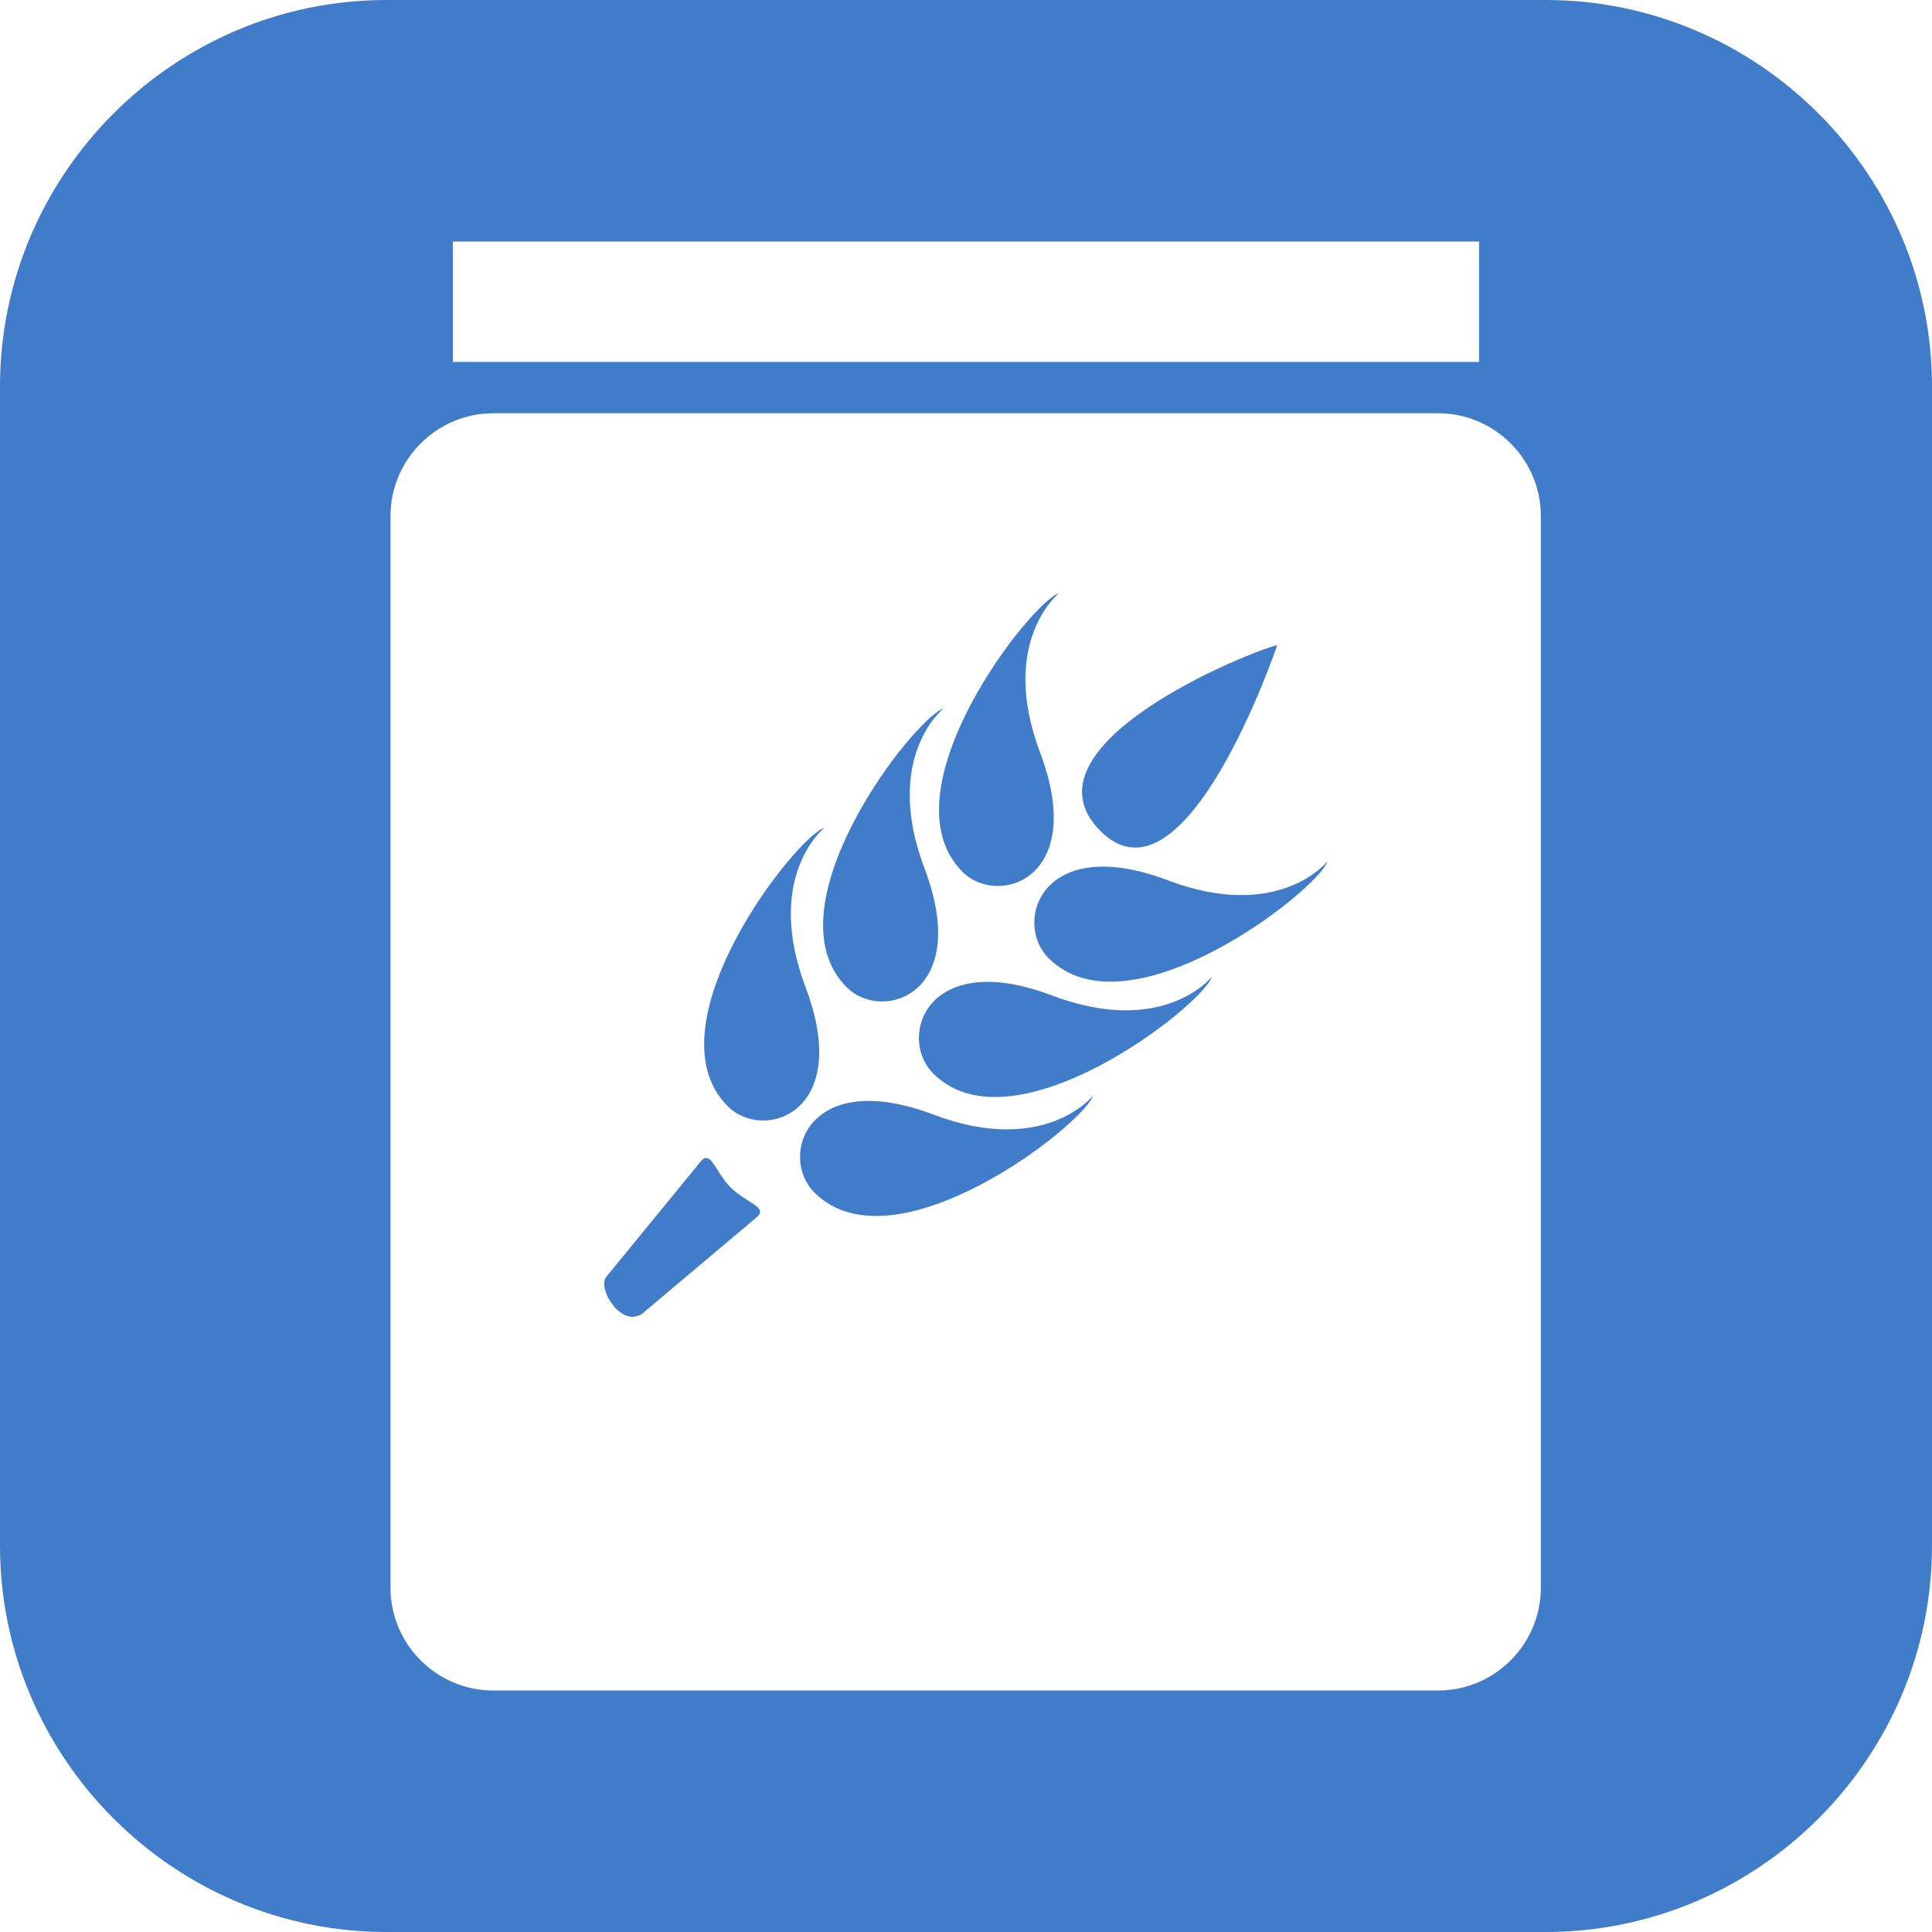 <svg xmlns="http://www.w3.org/2000/svg" viewBox="0 0 32 32" enable-background="new 0 0 32 32"><path fill="#407cca" d="m18.227 13.764c-1.403-1.405 2.463-2.972 2.928-3.078-0 0-1.519 4.489-2.928 3.078m-2.775 4.694c-2.075-.783-2.563.698-1.962 1.295 1.325 1.322 4.456-1.125 4.612-1.603 0 0-.803 1.01-2.65.308m1.968-1.972c-2.071-.783-2.562.697-1.962 1.295 1.325 1.325 4.456-1.122 4.615-1.603 0 0-.8 1.01-2.653.308m-1.478-2.046c.594.592 2.071.111 1.287-1.969-.696-1.845.313-2.648.313-2.648-.481.163-2.925 3.291-1.6 4.617m3.394.138c-2.081-.784-2.563.697-1.969 1.291 1.328 1.329 4.459-1.122 4.619-1.6 0 0-.806 1.01-2.65.309m12.664-8.178v19.2c0 3.521-2.88 6.4-6.4 6.4h-19.2c-3.52 0-6.4-2.88-6.4-6.4v-19.2c0-3.52 2.88-6.4 6.4-6.4h19.2c3.52 0 6.4 2.88 6.4 6.4m-24.499-.405h16.997v-1.995h-16.997v1.995m18.02 2.55c0-.935-.766-1.7-1.7-1.7h-15.653c-.934 0-1.7.766-1.7 1.7v17.755c0 .935.766 1.7 1.7 1.7h15.653c.935 0 1.7-.766 1.7-1.7v-17.755m-12.177 7.811c-.697-1.849.313-2.648.313-2.648-.484.159-2.932 3.286-1.604 4.614.593.598 2.078.11 1.291-1.966m.681-.003c.594.592 2.075.109 1.288-1.969-.697-1.845.313-2.648.313-2.648-.483.156-2.933 3.289-1.601 4.617m-2.404 2.866l-1.575 1.925c-.175.18.278.937.65.565l1.853-1.561c.159-.159-.19-.227-.447-.479-.255-.258-.321-.609-.481-.45"/></svg>
